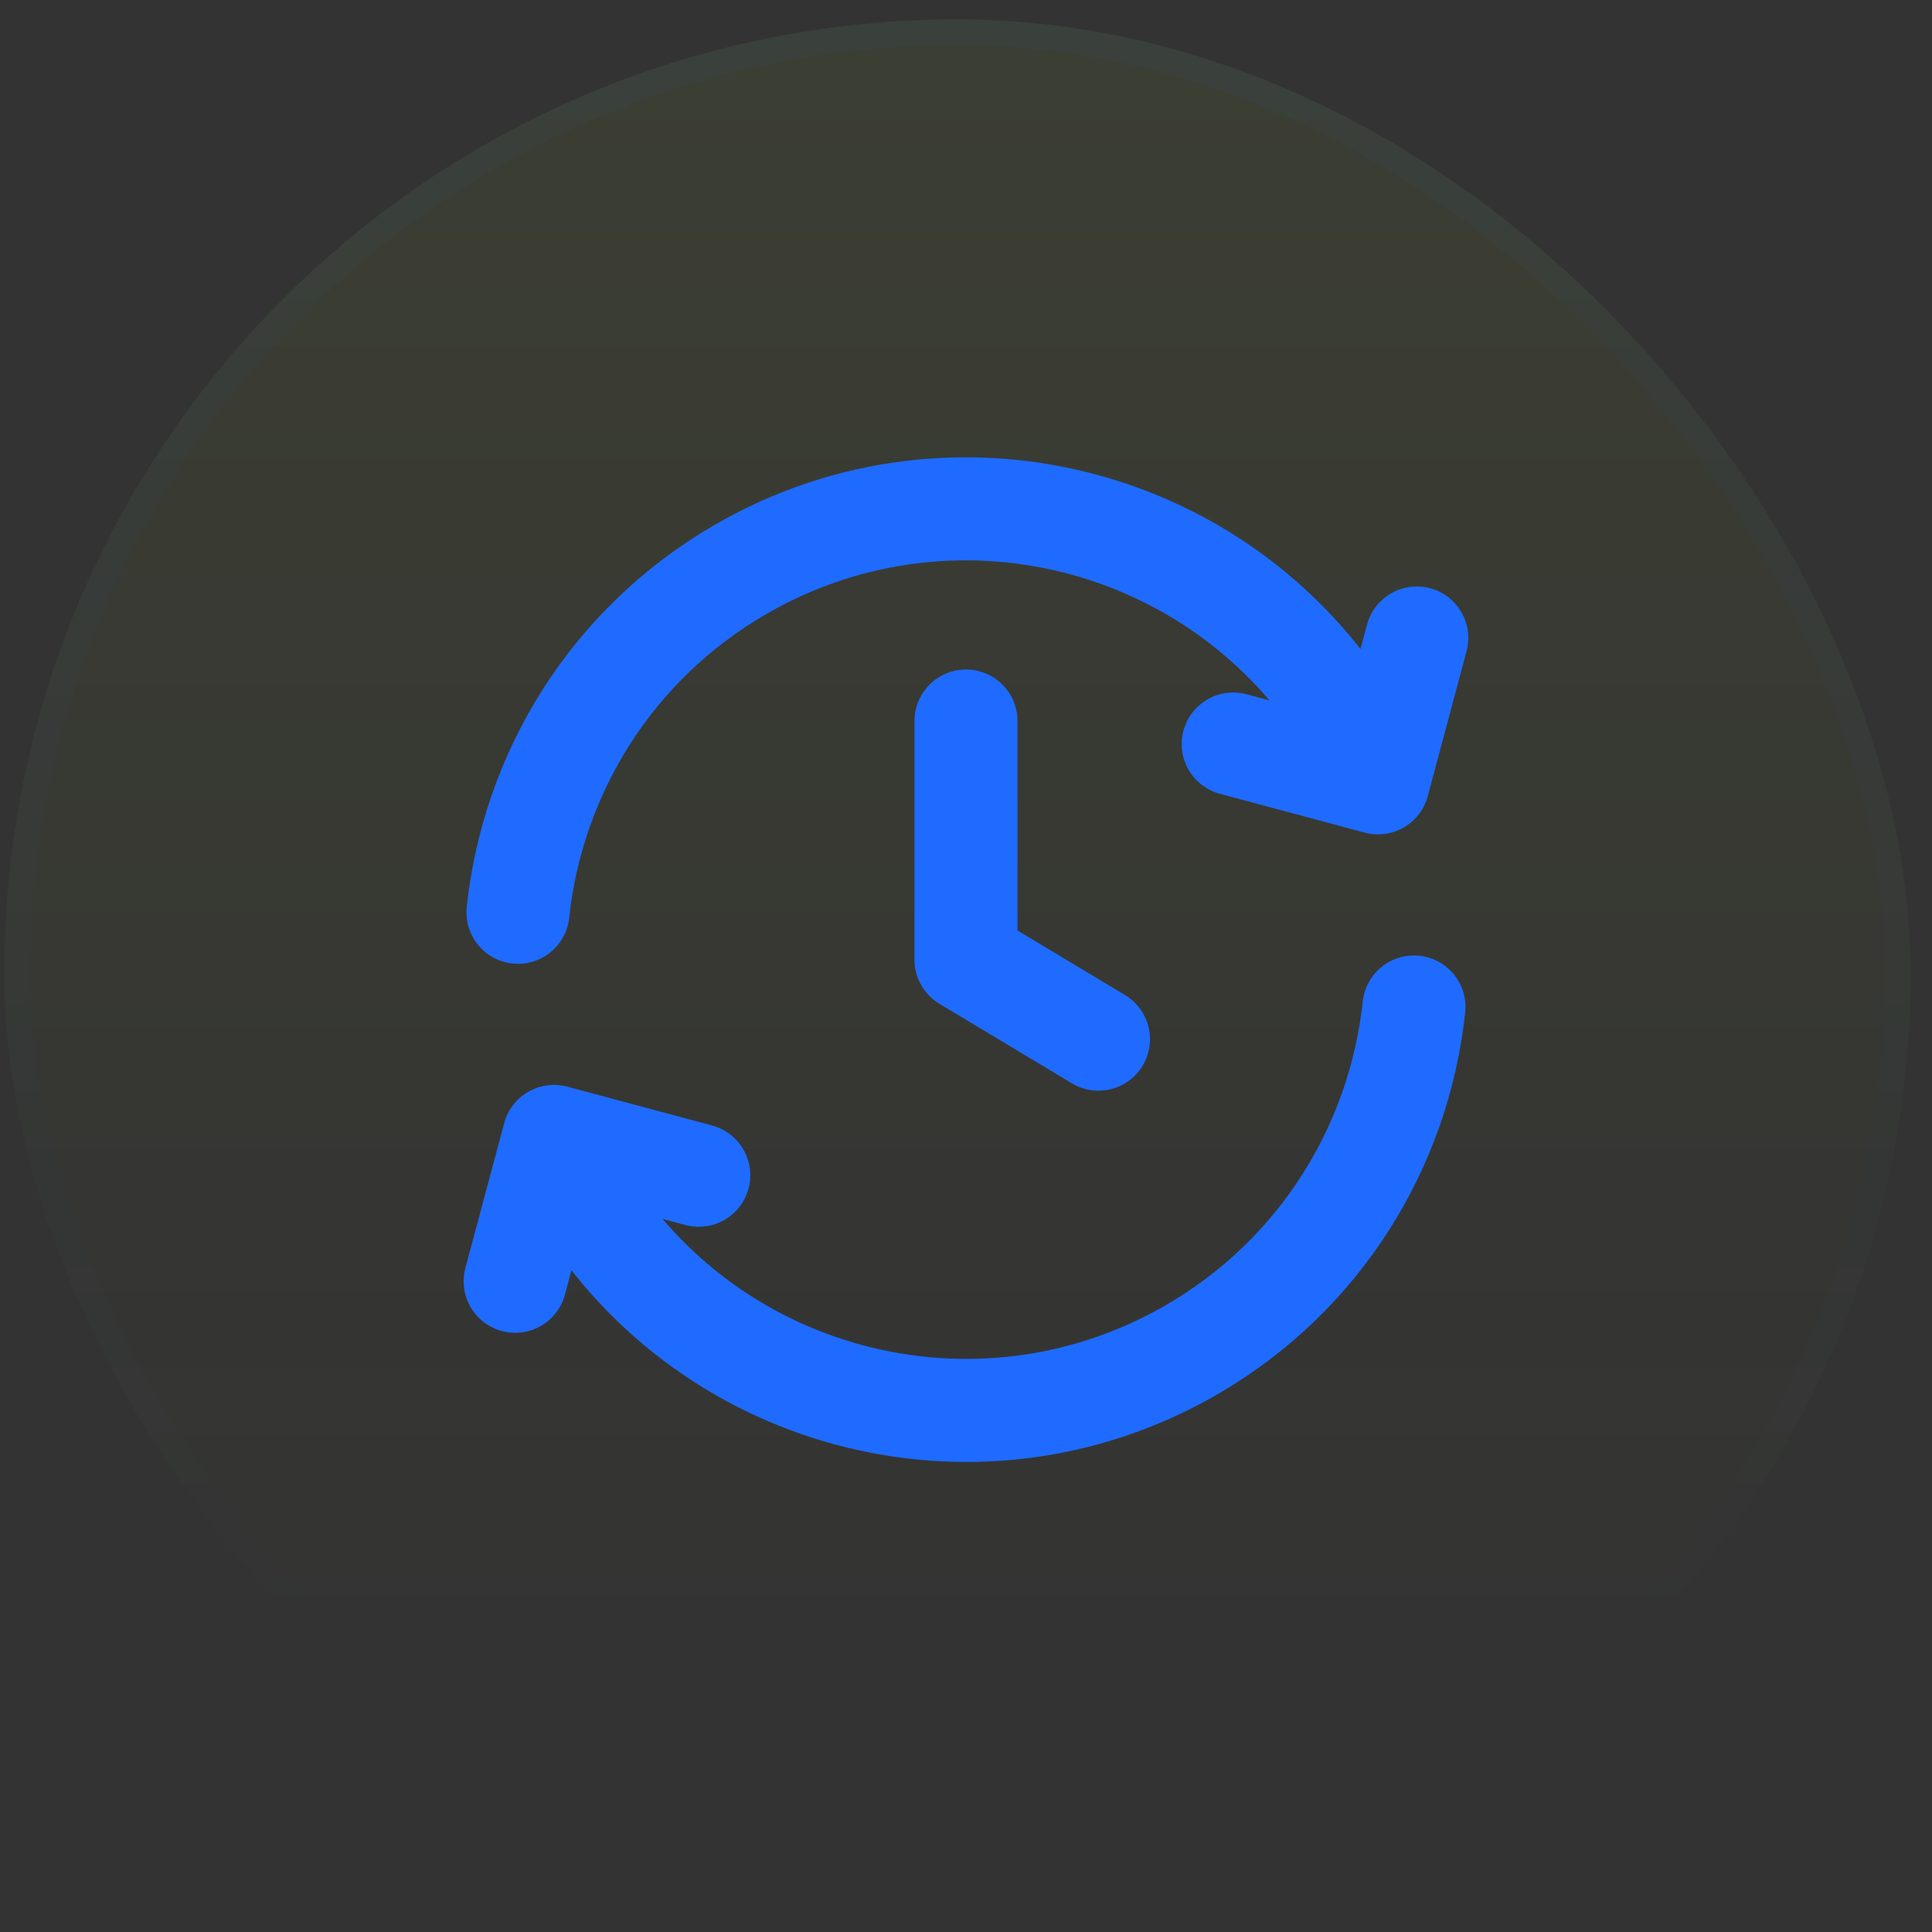 <svg width="75" height="75" viewBox="0 0 75 75" fill="none" xmlns="http://www.w3.org/2000/svg">
<rect x="0" y="0" width="75" height="75" fill="#333333" stroke="none"/>
<rect x="0.167" y="0.753" width="74" height="74" rx="37" fill="url(#paint0_linear_823_14985)" fill-opacity="0.1"/>
<rect x="0.667" y="1.253" width="73" height="73" rx="36.5" stroke="url(#paint1_linear_823_14985)" stroke-opacity="0.2"/>
<path d="M54.89 39.091C54.318 44.463 51.276 49.498 46.242 52.406C37.878 57.237 27.184 54.37 22.355 46.002L21.841 45.11M20.108 35.415C20.68 30.043 23.722 25.008 28.756 22.1C37.119 17.268 47.814 20.136 52.643 28.504L53.157 29.396M19.999 49.739L21.505 44.116L27.125 45.623M47.873 28.883L53.493 30.39L54.999 24.766M37.499 27.99V37.253L42.642 40.341" stroke="#1F6BFF" stroke-width="4" stroke-linecap="round" stroke-linejoin="round"/>
<defs>
<linearGradient id="paint0_linear_823_14985" x1="37.167" y1="-48.247" x2="37.167" y2="191.753" gradientUnits="userSpaceOnUse">
<stop stop-color="#CAFF33"/>
<stop offset="0.468" stop-color="#CAFF33" stop-opacity="0"/>
</linearGradient>
<linearGradient id="paint1_linear_823_14985" x1="37.167" y1="-127.747" x2="37.167" y2="141.753" gradientUnits="userSpaceOnUse">
<stop stop-color="#1F6BFF" stop-opacity="0.59"/>
<stop offset="0.716" stop-color="#1F6BFF" stop-opacity="0"/>
</linearGradient>
</defs>
</svg>
